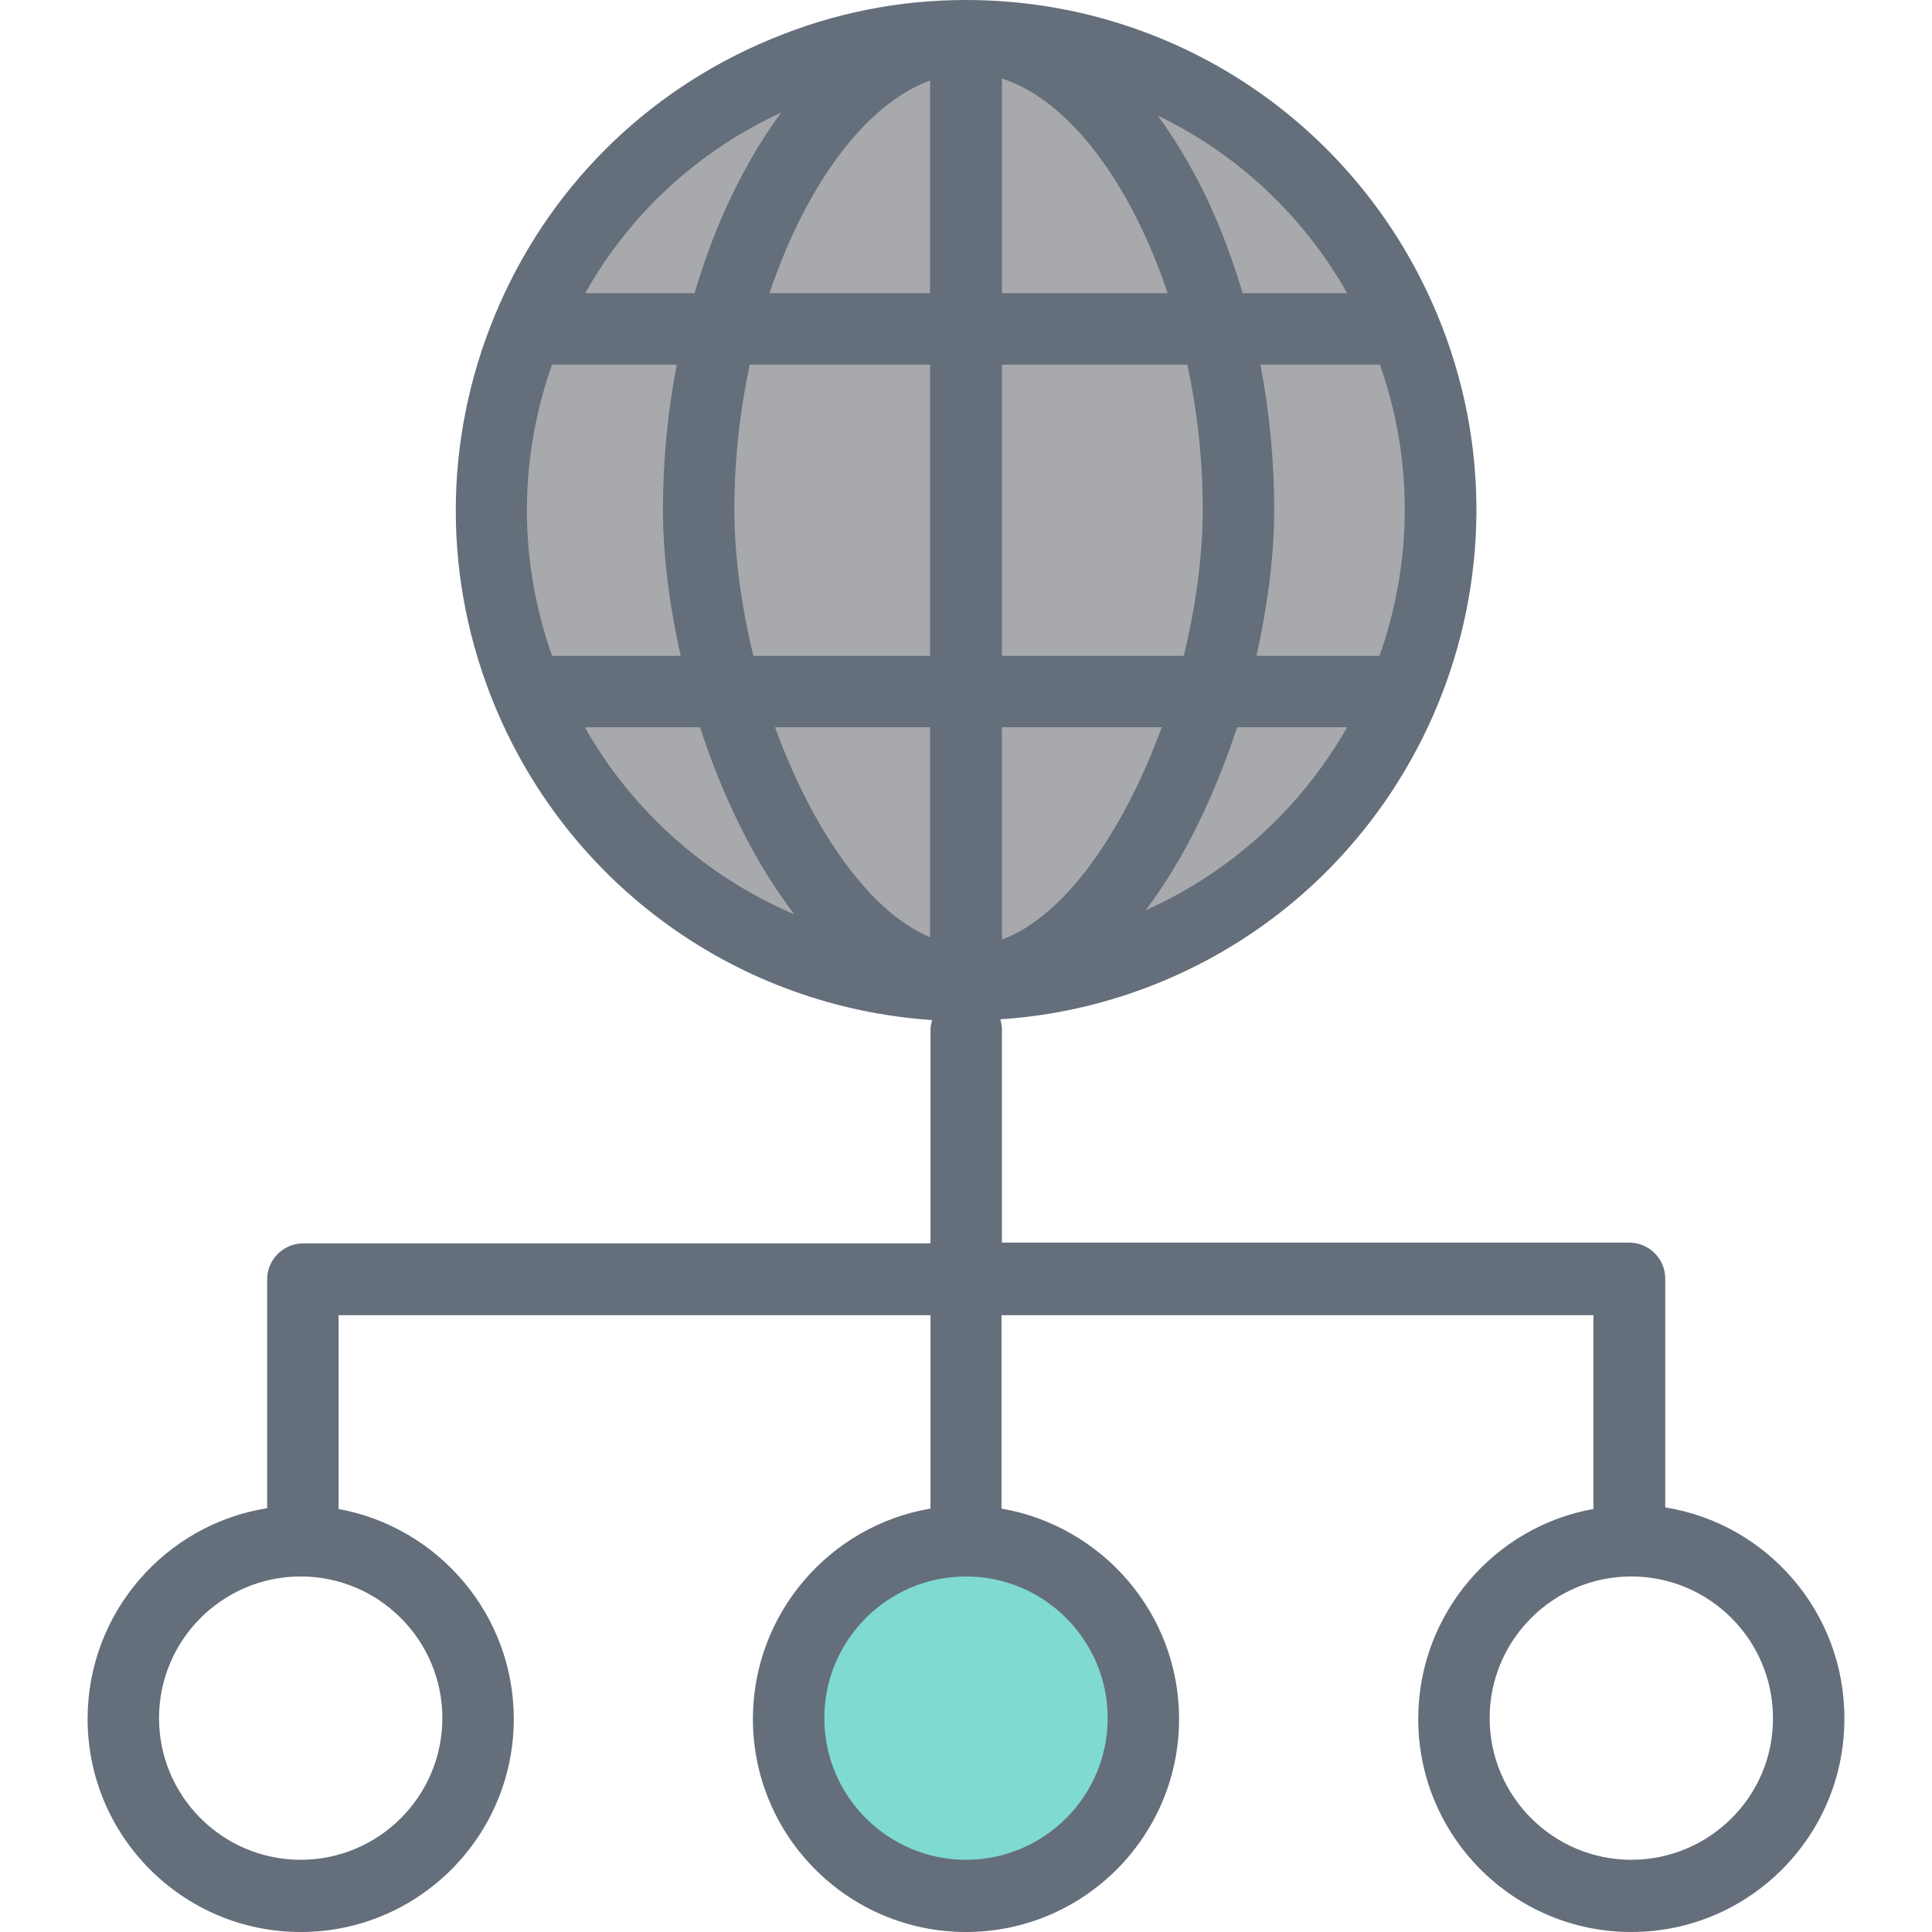 <!DOCTYPE svg PUBLIC "-//W3C//DTD SVG 1.1//EN" "http://www.w3.org/Graphics/SVG/1.1/DTD/svg11.dtd">
<!-- Uploaded to: SVG Repo, www.svgrepo.com, Transformed by: SVG Repo Mixer Tools -->
<svg height="64px" width="64px" version="1.1" id="Layer_1" xmlns="http://www.w3.org/2000/svg" xmlns:xlink="http://www.w3.org/1999/xlink" viewBox="0 0 489.60 489.60" xml:space="preserve" fill="#656e7b" stroke="#656e7b" transform="matrix(1, 0, 0, 1, 0, 0)rotate(0)" stroke-width="0.005">
<g id="SVGRepo_bgCarrier" stroke-width="0"/>
<g id="SVGRepo_tracerCarrier" stroke-linecap="round" stroke-linejoin="round" stroke="#CCCCCC" stroke-width="1.958"/>
<g id="SVGRepo_iconCarrier"> <g> <g> <g id="XMLID_1179_"> <path id="XMLID_1180_" style="fill:#A7A9AC;" d="M290.8,240.4c-61.4,25.4-131.7-3.8-157.1-65.1s3.7-131.7,65.1-157.1 S330.5,22,355.9,83.3S352.2,215,290.8,240.4z"/> </g> <circle id="XMLID_1323_" style="fill:#7fdad2;" cx="244.8" cy="435.4" r="45"/> <path d="M422,382v-58c0-5-4.1-9.1-9.1-9.1h-159v-54.1c0-0.9-0.2-1.7-0.4-2.5c14-0.9,27.7-4.1,40.8-9.5 c65.9-27.3,97.3-103.1,70-168.9C344.2,31.4,297.3,0,244.8,0c-17,0-33.6,3.3-49.4,9.9c-31.9,13.2-56.8,38.1-70,70s-13.2,67.1,0,99 c19,45.8,61.9,76.3,110.8,79.6c-0.2,0.8-0.4,1.6-0.4,2.5v54.1h-159c-5,0-9.1,4.1-9.1,9.1v58c-25.8,4.1-45.5,26.5-45.5,53.4 c0,29.8,24.2,54,54,54s54-24.2,54-54c0-26.5-19.2-48.6-44.4-53.2v-49.1h150v49c-25.5,4.3-45,26.6-45,53.3c0,29.8,24.2,54,54,54 c29.8,0,54-24.2,54-54c0-26.7-19.5-48.9-45-53.3v-49h150v49.1c-25.2,4.5-44.4,26.7-44.4,53.2c0,29.8,24.2,54,54,54s54-24.2,54-54 C467.5,408.5,447.7,386.1,422,382z M139.9,166.2c-8.5-24-8.5-49.8,0-73.8h31.6c-2.3,12-3.5,24.4-3.5,36.7 c0,11.4,1.6,24.2,4.5,37.1L139.9,166.2L139.9,166.2z M186.1,129.1c0-12.6,1.4-25,3.9-36.7h45.7v73.8h-44.8 C187.9,153.7,186.1,141,186.1,129.1z M349.7,92.4c8.7,24.7,8.1,50.6-0.1,73.8h-31.2c2.9-12.9,4.5-25.7,4.5-37.1 c0-12.3-1.2-24.7-3.5-36.7C319.4,92.4,349.7,92.4,349.7,92.4z M304.8,129.1c0,11.9-1.8,24.7-4.8,37.1h-46.1V92.4h47 C303.4,104.1,304.8,116.5,304.8,129.1z M253.9,238.1v-53.8h40.5C284.9,210.3,270,232.2,253.9,238.1z M253.9,74.3V19.9 c17,5.4,32.7,26.6,42,54.4H253.9z M235.7,20.4v53.9H195C204.1,47.2,219.2,26.4,235.7,20.4z M235.7,184.3v53.2 c-15.7-6.5-30.1-27.9-39.3-53.2H235.7z M290.3,230.7c9.8-12.9,17.6-29.3,23.2-46.4h27.9C330,204.2,312.6,220.7,290.3,230.7z M341.4,74.3h-26.5c-3.4-11.5-7.8-22.4-13.2-32c-2.6-4.7-5.4-9-8.3-13C313.4,38.9,330.2,54.5,341.4,74.3z M198,28.5 c-3.1,4.2-6.1,8.8-8.8,13.8c-5.4,9.7-9.8,20.5-13.2,32h-27.7C159.6,54.2,176.8,38.3,198,28.5z M148.2,184.3h29.2 c5.7,17.5,13.8,34.3,23.9,47.4C179.2,222.3,160.4,205.8,148.2,184.3z M112.1,435.4c0,19.8-16.1,35.9-35.9,35.9 s-35.9-16.1-35.9-35.9s16.1-35.9,35.9-35.9S112.1,415.6,112.1,435.4z M280.7,435.4c0,19.8-16.1,35.9-35.9,35.9 s-35.9-16.1-35.9-35.9s16.1-35.9,35.9-35.9S280.7,415.6,280.7,435.4z M413.4,471.3c-19.8,0-35.9-16.1-35.9-35.9 s16.1-35.9,35.9-35.9s35.9,16.1,35.9,35.9C449.4,455.2,433.2,471.3,413.4,471.3z"/> </g> </g> </g>
</svg>